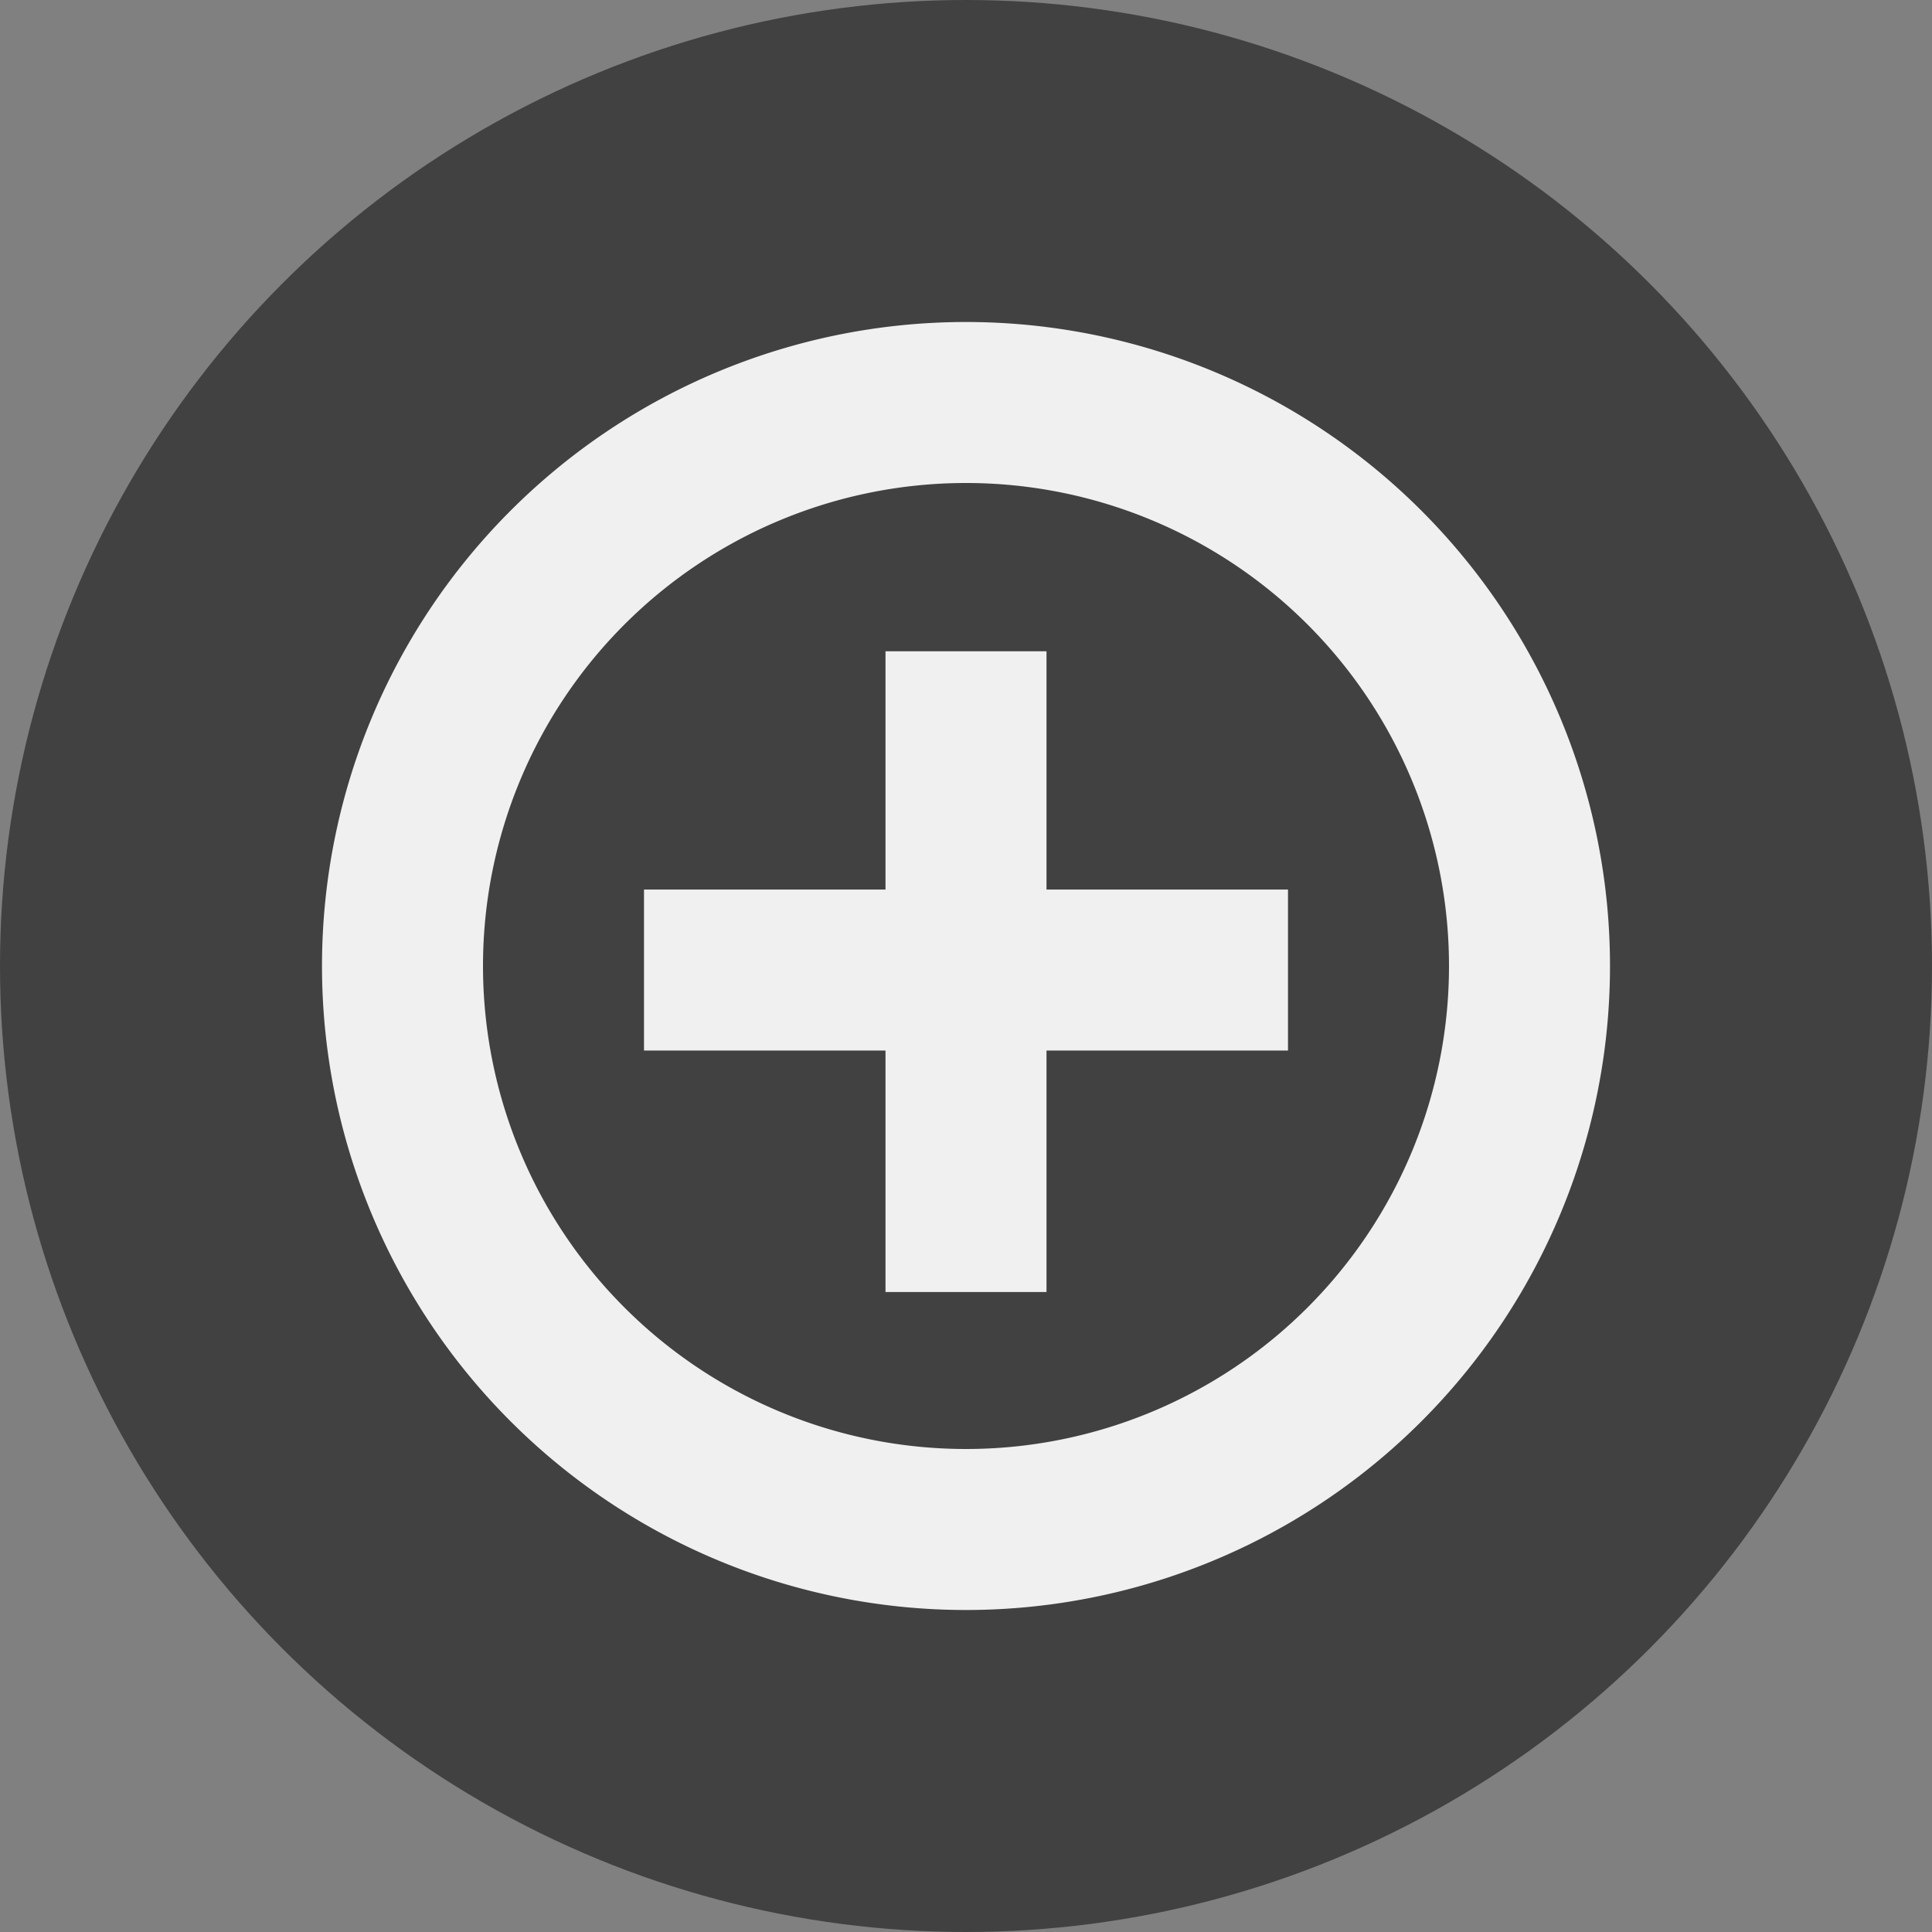 <svg xmlns="http://www.w3.org/2000/svg" viewBox="4 4 24 24"><rect x="4" y="4" width="24" height="24" fill="#808080" stroke="none"/><circle cx="12" cy="12" r="12" fill="#414141" transform="translate(4 4)"/><path fill="#f0f0f0" d="M8 16a8 8 0 0 1 8-8 8 8 0 0 1 8 8 8 8 0 0 1-8 8 8 8 0 0 1-8-8Zm2 0a6 6 0 0 0 6 6 6 6 0 0 0 6-6 6 6 0 0 0-6-6 6 6 0 0 0-6 6Zm5 4.05v-3h-3v-2h3v-2.96h2v2.96h3v2h-3v3Z"/></svg>